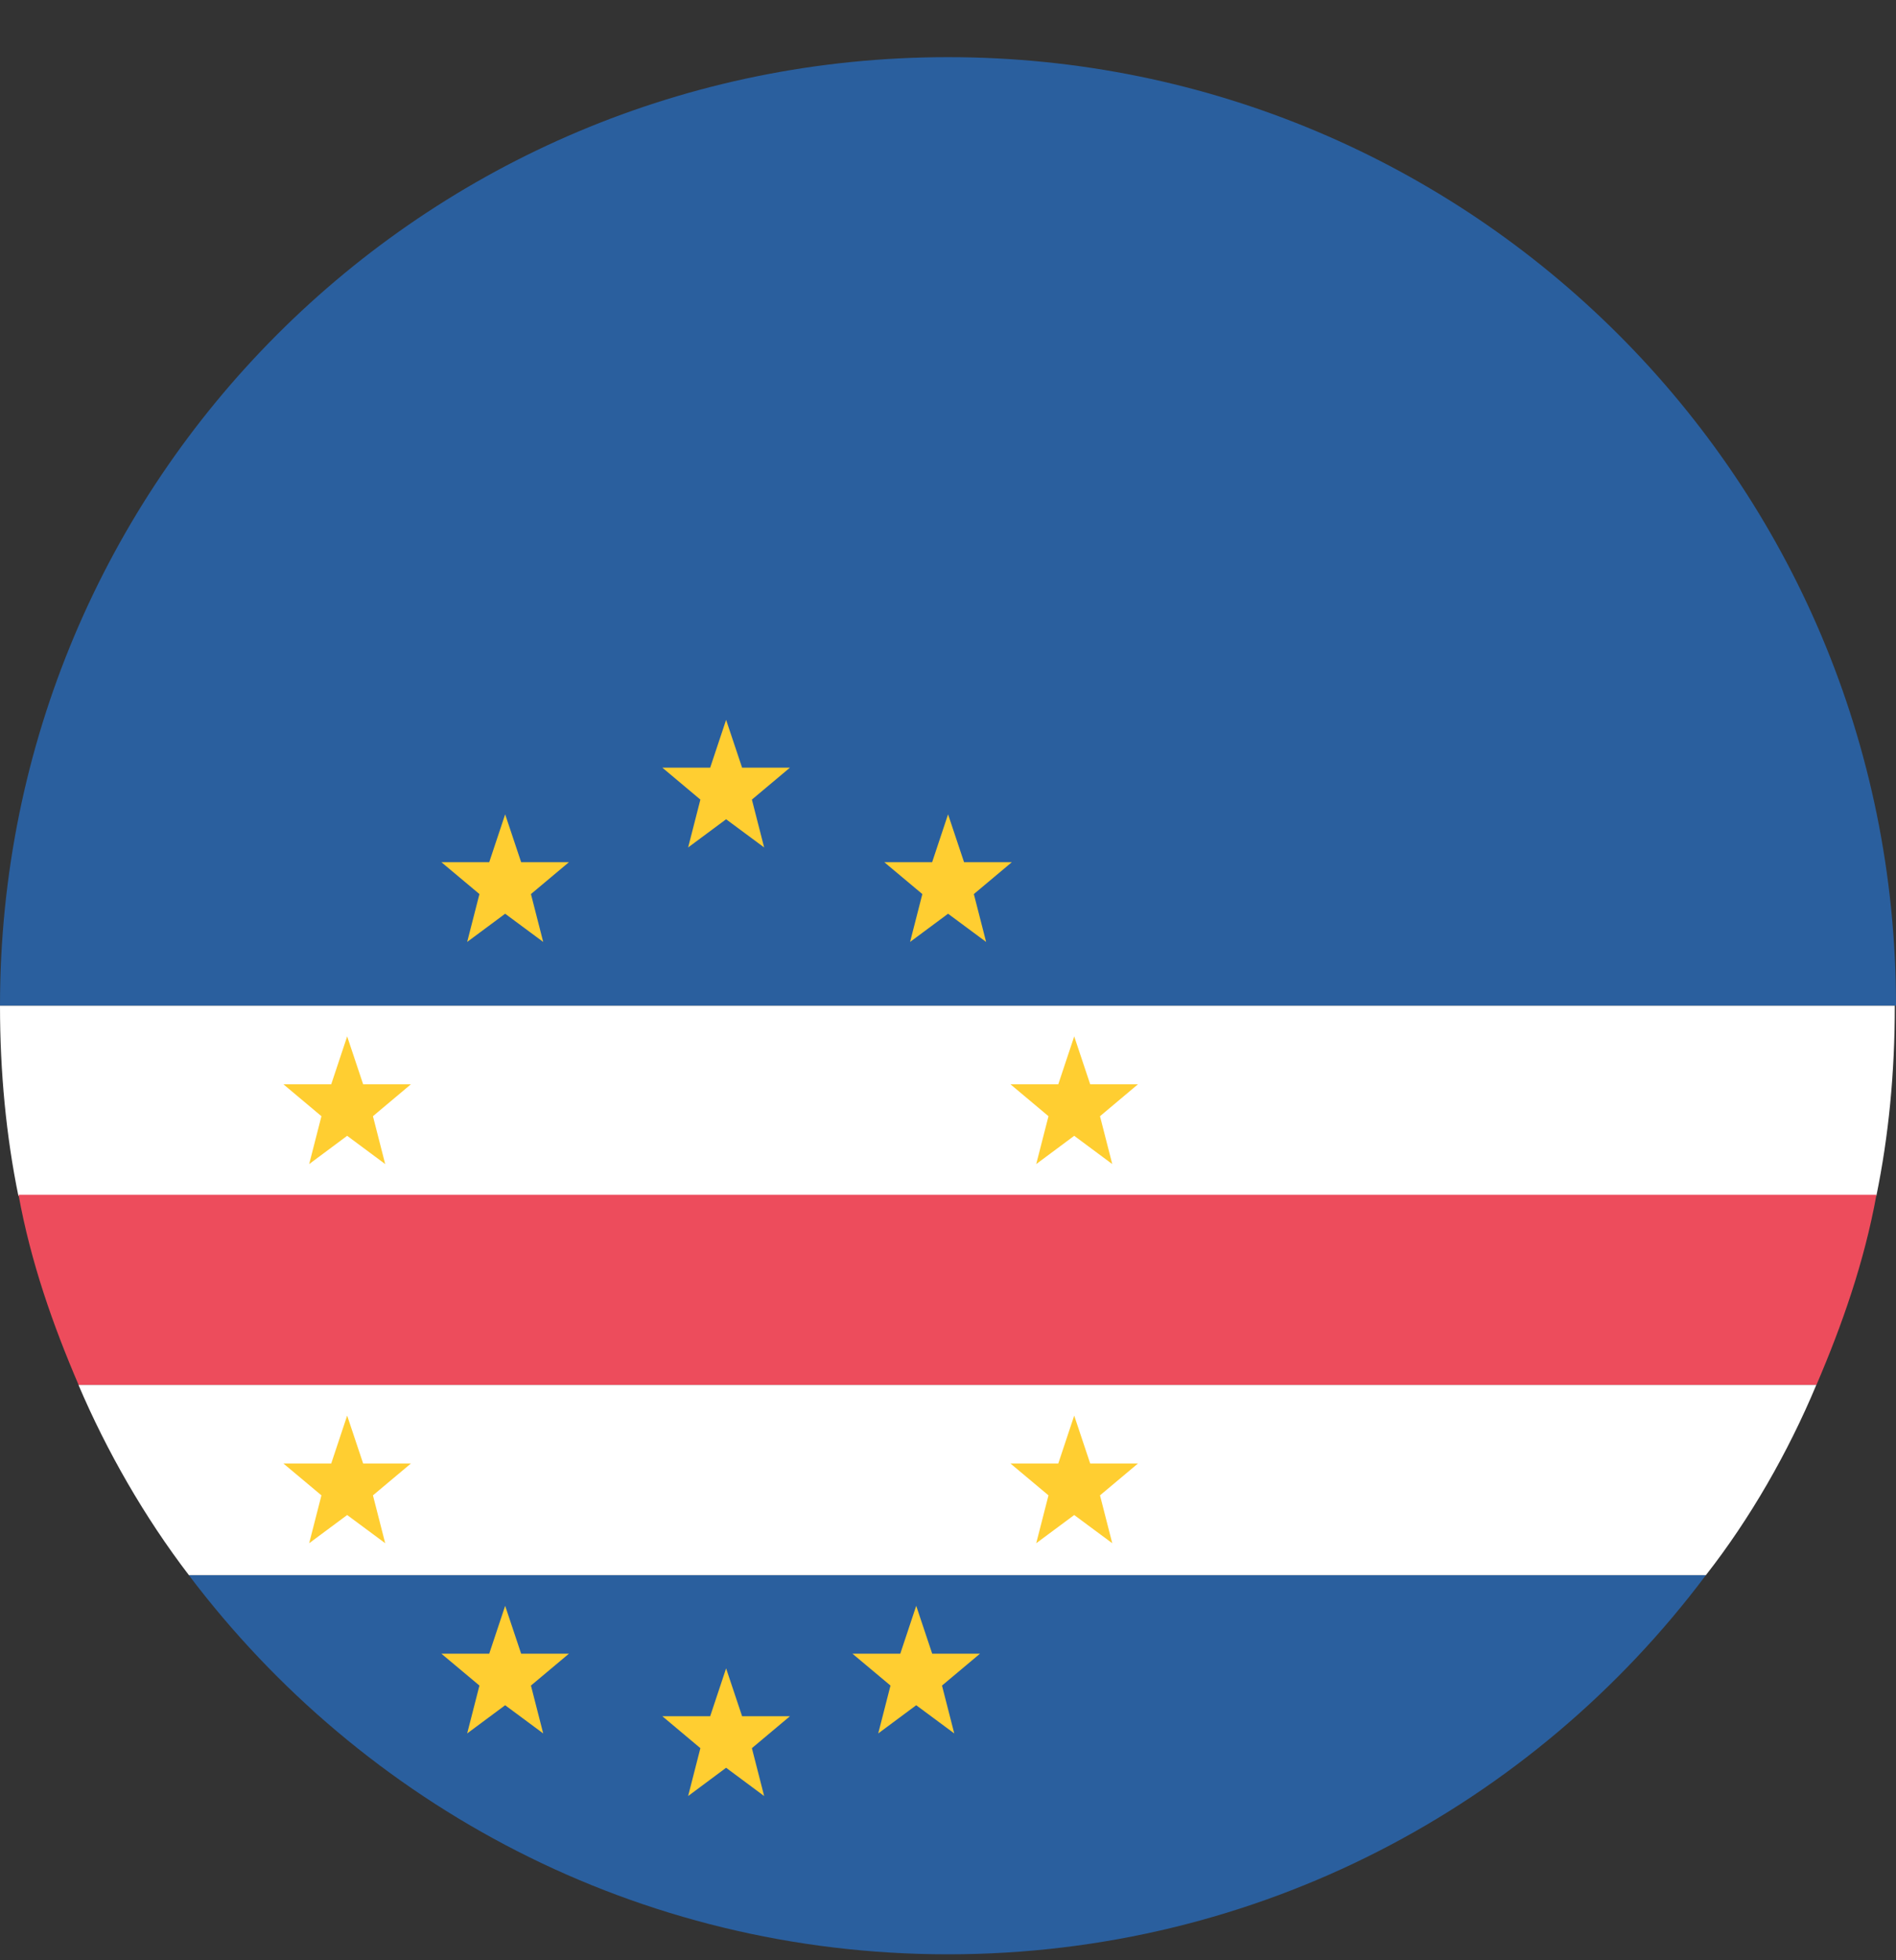 <svg width="30" height="31" viewBox="0 0 30 31" fill="none" xmlns="http://www.w3.org/2000/svg">
<rect x="0" y="0" width="30" height="31" fill="#333333" stroke="none"/>
<path d="M15 30.906C19.909 30.906 24.256 28.558 26.992 24.91H2.988C5.744 28.558 10.091 30.906 15 30.906Z" fill="#2A5F9E"/>
<path d="M15 0.904C6.695 0.904 0 7.599 0 15.905H30C30 7.599 23.286 0.904 15 0.904Z" fill="#2A5F9E"/>
<path d="M29.689 18.913C29.884 17.962 29.981 16.973 29.981 15.905H0C0 16.953 0.097 17.962 0.291 18.913H29.689Z" fill="white"/>
<path d="M1.244 21.902H28.741C29.148 20.951 29.497 19.961 29.691 18.894H0.293C0.487 19.961 0.836 20.951 1.244 21.902Z" fill="#ED4C5C"/>
<path d="M1.242 21.902C1.688 22.95 2.29 23.997 2.989 24.91H26.992C27.691 24.017 28.293 22.969 28.739 21.902H1.242Z" fill="white"/>
<path d="M11.489 12.956L12.091 13.402L11.897 12.645L12.499 12.14H11.742L11.489 11.384L11.237 12.14H10.48L11.082 12.645L10.888 13.402L11.489 12.956Z" fill="#FFCE31"/>
<path d="M11.489 27.956L12.091 28.403L11.897 27.646L12.499 27.141H11.742L11.489 26.384L11.237 27.141H10.48L11.082 27.646L10.888 28.403L11.489 27.956Z" fill="#FFCE31"/>
<path d="M16.997 17.962L17.599 18.409L17.405 17.652L18.006 17.147H17.25L16.997 16.39L16.745 17.147H15.988L16.59 17.652L16.396 18.409L16.997 17.962Z" fill="#FFCE31"/>
<path d="M7.993 14.45L8.595 14.896L8.401 14.139L9.002 13.635H8.246L7.993 12.878L7.741 13.635H6.984L7.586 14.139L7.392 14.896L7.993 14.45Z" fill="#FFCE31"/>
<path d="M15.001 14.45L15.603 14.896L15.409 14.139L16.01 13.635H15.254L15.001 12.878L14.749 13.635H13.992L14.594 14.139L14.4 14.896L15.001 14.45Z" fill="#FFCE31"/>
<path d="M5.493 17.962L6.095 18.409L5.901 17.652L6.502 17.147H5.746L5.493 16.39L5.241 17.147H4.484L5.086 17.652L4.892 18.409L5.493 17.962Z" fill="#FFCE31"/>
<path d="M16.997 23.959L17.599 24.405L17.405 23.648L18.006 23.144H17.25L16.997 22.387L16.745 23.144H15.988L16.59 23.648L16.396 24.405L16.997 23.959Z" fill="#FFCE31"/>
<path d="M5.493 23.959L6.095 24.405L5.901 23.648L6.502 23.144H5.746L5.493 22.387L5.241 23.144H4.484L5.086 23.648L4.892 24.405L5.493 23.959Z" fill="#FFCE31"/>
<path d="M14.497 26.967L15.099 27.413L14.905 26.656L15.506 26.152H14.75L14.497 25.395L14.245 26.152H13.488L14.09 26.656L13.896 27.413L14.497 26.967Z" fill="#FFCE31"/>
<path d="M7.993 26.967L8.595 27.413L8.401 26.656L9.002 26.152H8.246L7.993 25.395L7.741 26.152H6.984L7.586 26.656L7.392 27.413L7.993 26.967Z" fill="#FFCE31"/>
</svg>
